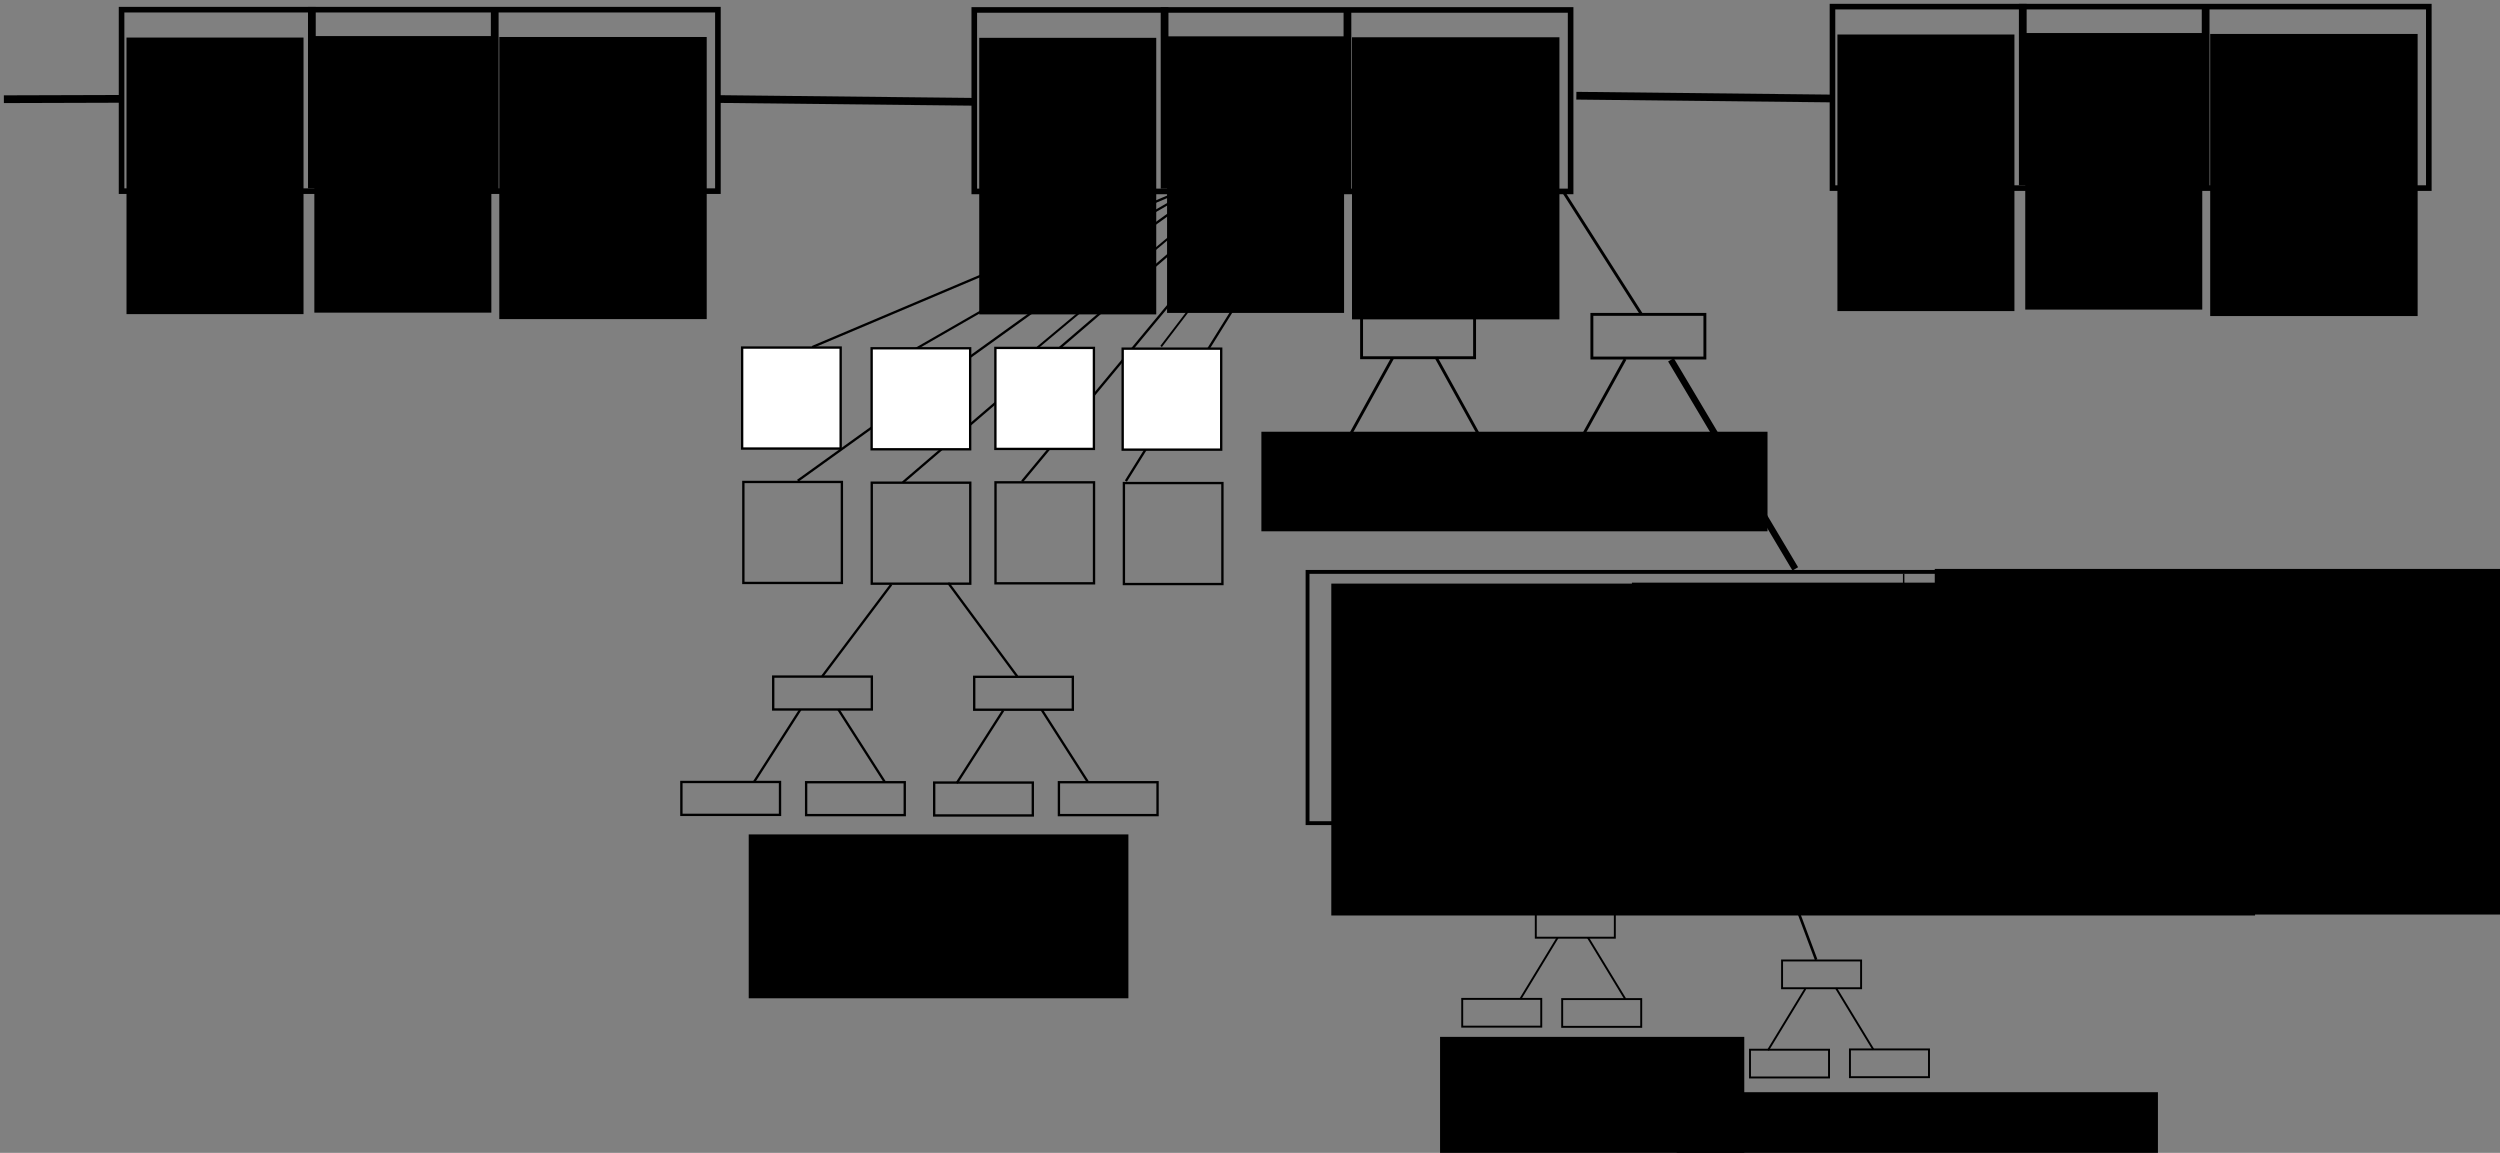 <?xml version="1.0" encoding="UTF-8" standalone="no"?>
<!-- Created with Inkscape (http://www.inkscape.org/) -->

<svg
   xmlns:dc="http://purl.org/dc/elements/1.1/"
   xmlns:cc="http://creativecommons.org/ns#"
   xmlns:rdf="http://www.w3.org/1999/02/22-rdf-syntax-ns#"
   xmlns:svg="http://www.w3.org/2000/svg"
   xmlns="http://www.w3.org/2000/svg"
   xmlns:sodipodi="http://sodipodi.sourceforge.net/DTD/sodipodi-0.dtd"
   xmlns:inkscape="http://www.inkscape.org/namespaces/inkscape"
   width="1291.325"
   height="595.482"
   id="svg3871"
   version="1.1"
   inkscape:version="0.48.4 r9939"
   sodipodi:docname="New document 24">
  <rect width="100%" height="100%" fill="#808080" stroke="none"/>
  <defs
     id="defs3873" />
  <sodipodi:namedview
     id="base"
     pagecolor="#ffffff"
     bordercolor="#666666"
     borderopacity="1.0"
     inkscape:pageopacity="0.0"
     inkscape:pageshadow="2"
     inkscape:zoom="0.7"
     inkscape:cx="595.32872"
     inkscape:cy="262.84434"
     inkscape:document-units="px"
     inkscape:current-layer="layer1"
     showgrid="false"
     fit-margin-top="0"
     fit-margin-left="0"
     fit-margin-right="0"
     fit-margin-bottom="0"
     inkscape:window-width="1301"
     inkscape:window-height="744"
     inkscape:window-x="65"
     inkscape:window-y="24"
     inkscape:window-maximized="1" />
  <g
     inkscape:label="Layer 1"
     inkscape:groupmode="layer"
     id="layer1"
     transform="translate(314.974,-232.5)">
    <flowRoot
       xml:space="preserve"
       id="flowRoot3032-0-3-2-7"
       style="font-size:40px;font-style:normal;font-weight:normal;text-align:center;line-height:125%;letter-spacing:0px;word-spacing:0px;text-anchor:middle;fill:#000000;fill-opacity:1;stroke:none;font-family:Sans"
       transform="translate(-181.362,22.105)"><flowRegion
         id="flowRegion3034-4-5-7-3"><rect
           id="rect3036-9-6-1-4"
           width="107.143"
           height="145.714"
           x="124.286"
           y="229.505"
           style="text-align:center;text-anchor:middle" /></flowRegion><flowPara
         id="flowPara3038-0-49-4-7"
         style="font-size:24px;text-align:center;text-anchor:middle">Txgroup root</flowPara></flowRoot>    <rect
       style="fill:none;stroke:#000000;stroke-width:2.892;stroke-opacity:1"
       id="rect2985"
       width="308.027"
       height="93.741"
       x="-252.181"
       y="237.495" />
    <path
       style="fill:none;stroke:#000000;stroke-width:3.999;stroke-linecap:butt;stroke-linejoin:miter;stroke-opacity:1"
       d="m -153.876,329.801 -0.013,-93.728"
       id="path2987"
       inkscape:connector-curvature="0" />
    <flowRoot
       xml:space="preserve"
       id="flowRoot3032-0-3"
       style="font-size:40px;font-style:normal;font-weight:normal;text-align:center;line-height:125%;letter-spacing:0px;word-spacing:0px;text-anchor:middle;fill:#000000;fill-opacity:1;stroke:none;font-family:Sans"
       transform="translate(-373.913,22.394)"><flowRegion
         id="flowRegion3034-4-5"><rect
           id="rect3036-9-6"
           width="91.429"
           height="142.857"
           x="124.286"
           y="229.505"
           style="text-align:center;text-anchor:middle" /></flowRegion><flowPara
         id="flowPara3038-0-49"
         style="font-size:24px;text-align:center;text-anchor:middle">Block 124</flowPara></flowRoot>    <path
       style="fill:none;stroke:#000000;stroke-width:4;stroke-linecap:butt;stroke-linejoin:miter;stroke-opacity:1"
       d="m 55.975,283.652 131.429,1.429"
       id="path3360"
       inkscape:connector-curvature="0" />
    <path
       style="fill:none;stroke:#000000;stroke-width:4;stroke-linecap:butt;stroke-linejoin:miter;stroke-opacity:1"
       d="m -312.974,283.744 60.756,-0.184"
       id="path3360-7"
       inkscape:connector-curvature="0" />
    <path
       style="fill:none;stroke:#000000;stroke-width:3.999;stroke-linecap:butt;stroke-linejoin:miter;stroke-opacity:1"
       d="m -59.422,331.226 -0.013,-93.728"
       id="path2987-4"
       inkscape:connector-curvature="0" />
    <flowRoot
       xml:space="preserve"
       id="flowRoot3032-0-3-2"
       style="font-size:40px;font-style:normal;font-weight:normal;text-align:center;line-height:125%;letter-spacing:0px;word-spacing:0px;text-anchor:middle;fill:#000000;fill-opacity:1;stroke:none;font-family:Sans"
       transform="translate(-276.892,21.629)"><flowRegion
         id="flowRegion3034-4-5-7"><rect
           id="rect3036-9-6-1"
           width="91.429"
           height="142.857"
           x="124.286"
           y="229.505"
           style="text-align:center;text-anchor:middle" /></flowRegion><flowPara
         id="flowPara3038-0-49-4"
         style="font-size:24px;text-align:center;text-anchor:middle">State root</flowPara></flowRoot>    <flowRoot
       xml:space="preserve"
       id="flowRoot3032-0-3-2-7-9"
       style="font-size:40px;font-style:normal;font-weight:normal;text-align:center;line-height:125%;letter-spacing:0px;word-spacing:0px;text-anchor:middle;fill:#000000;fill-opacity:1;stroke:none;font-family:Sans"
       transform="translate(259.091,22.246)"><flowRegion
         id="flowRegion3034-4-5-7-3-7"><rect
           id="rect3036-9-6-1-4-0"
           width="107.143"
           height="145.714"
           x="124.286"
           y="229.505"
           style="text-align:center;text-anchor:middle" /></flowRegion><flowPara
         id="flowPara3038-0-49-4-7-6"
         style="font-size:24px;text-align:center;text-anchor:middle">Txgroup root</flowPara></flowRoot>    <rect
       style="fill:none;stroke:#000000;stroke-width:2.892;stroke-opacity:1"
       id="rect2985-8"
       width="308.027"
       height="93.741"
       x="188.272"
       y="237.636" />
    <path
       style="fill:none;stroke:#000000;stroke-width:3.999;stroke-linecap:butt;stroke-linejoin:miter;stroke-opacity:1"
       d="m 286.578,329.942 -0.013,-93.728"
       id="path2987-1"
       inkscape:connector-curvature="0" />
    <flowRoot
       xml:space="preserve"
       id="flowRoot3032-0-3-8"
       style="font-size:40px;font-style:normal;font-weight:normal;text-align:center;line-height:125%;letter-spacing:0px;word-spacing:0px;text-anchor:middle;fill:#000000;fill-opacity:1;stroke:none;font-family:Sans"
       transform="translate(66.541,22.535)"><flowRegion
         id="flowRegion3034-4-5-6"><rect
           id="rect3036-9-6-2"
           width="91.429"
           height="142.857"
           x="124.286"
           y="229.505"
           style="text-align:center;text-anchor:middle" /></flowRegion><flowPara
         id="flowPara3038-0-49-7"
         style="font-size:24px;text-align:center;text-anchor:middle">Block 125</flowPara></flowRoot>    <path
       style="fill:none;stroke:#000000;stroke-width:3.999;stroke-linecap:butt;stroke-linejoin:miter;stroke-opacity:1"
       d="m 381.032,331.367 -0.013,-93.728"
       id="path2987-4-0"
       inkscape:connector-curvature="0" />
    <flowRoot
       xml:space="preserve"
       id="flowRoot3032-0-3-2-2"
       style="font-size:40px;font-style:normal;font-weight:normal;text-align:center;line-height:125%;letter-spacing:0px;word-spacing:0px;text-anchor:middle;fill:#000000;fill-opacity:1;stroke:none;font-family:Sans"
       transform="translate(163.562,21.77)"><flowRegion
         id="flowRegion3034-4-5-7-4"><rect
           id="rect3036-9-6-1-0"
           width="91.429"
           height="142.857"
           x="124.286"
           y="229.505"
           style="text-align:center;text-anchor:middle" /></flowRegion><flowPara
         id="flowPara3038-0-49-4-79"
         style="font-size:24px;text-align:center;text-anchor:middle">State root</flowPara></flowRoot>    <path
       style="fill:none;stroke:#000000;stroke-width:4;stroke-linecap:butt;stroke-linejoin:miter;stroke-opacity:1"
       d="m 499.258,281.937 131.429,1.429"
       id="path3360-3"
       inkscape:connector-curvature="0" />
    <flowRoot
       xml:space="preserve"
       id="flowRoot3032-0-3-2-7-9-2"
       style="font-size:40px;font-style:normal;font-weight:normal;text-align:center;line-height:125%;letter-spacing:0px;word-spacing:0px;text-anchor:middle;fill:#000000;fill-opacity:1;stroke:none;font-family:Sans"
       transform="translate(702.374,20.532)"><flowRegion
         id="flowRegion3034-4-5-7-3-7-5"><rect
           id="rect3036-9-6-1-4-0-0"
           width="107.143"
           height="145.714"
           x="124.286"
           y="229.505"
           style="text-align:center;text-anchor:middle" /></flowRegion><flowPara
         id="flowPara3038-0-49-4-7-6-5"
         style="font-size:24px;text-align:center;text-anchor:middle">Txgroup root</flowPara></flowRoot>    <rect
       style="fill:none;stroke:#000000;stroke-width:2.892;stroke-opacity:1"
       id="rect2985-8-9"
       width="308.027"
       height="93.741"
       x="631.555"
       y="235.922" />
    <path
       style="fill:none;stroke:#000000;stroke-width:3.999;stroke-linecap:butt;stroke-linejoin:miter;stroke-opacity:1"
       d="m 729.861,328.228 -0.013,-93.728"
       id="path2987-1-4"
       inkscape:connector-curvature="0" />
    <flowRoot
       xml:space="preserve"
       id="flowRoot3032-0-3-8-0"
       style="font-size:40px;font-style:normal;font-weight:normal;text-align:center;line-height:125%;letter-spacing:0px;word-spacing:0px;text-anchor:middle;fill:#000000;fill-opacity:1;stroke:none;font-family:Sans"
       transform="translate(509.824,20.821)"><flowRegion
         id="flowRegion3034-4-5-6-9"><rect
           id="rect3036-9-6-2-7"
           width="91.429"
           height="142.857"
           x="124.286"
           y="229.505"
           style="text-align:center;text-anchor:middle" /></flowRegion><flowPara
         id="flowPara3038-0-49-7-4"
         style="font-size:24px;text-align:center;text-anchor:middle">Block 126</flowPara></flowRoot>    <path
       style="fill:none;stroke:#000000;stroke-width:3.999;stroke-linecap:butt;stroke-linejoin:miter;stroke-opacity:1"
       d="m 824.315,329.653 -0.013,-93.728"
       id="path2987-4-0-8"
       inkscape:connector-curvature="0" />
    <flowRoot
       xml:space="preserve"
       id="flowRoot3032-0-3-2-2-1"
       style="font-size:40px;font-style:normal;font-weight:normal;text-align:center;line-height:125%;letter-spacing:0px;word-spacing:0px;text-anchor:middle;fill:#000000;fill-opacity:1;stroke:none;font-family:Sans"
       transform="translate(606.844,20.056)"><flowRegion
         id="flowRegion3034-4-5-7-4-0"><rect
           id="rect3036-9-6-1-0-5"
           width="91.429"
           height="142.857"
           x="124.286"
           y="229.505"
           style="text-align:center;text-anchor:middle" /></flowRegion><flowPara
         id="flowPara3038-0-49-4-79-2"
         style="font-size:24px;text-align:center;text-anchor:middle">State root</flowPara></flowRoot>    <rect
       style="fill:none;stroke:#000000;stroke-width:1.216;stroke-linecap:butt;stroke-linejoin:miter;stroke-opacity:1"
       id="rect2985-7-5-3"
       width="50.888"
       height="52.165"
       x="135.311"
       y="481.822" />
    <rect
       style="fill:none;stroke:#000000;stroke-width:1.216;stroke-linecap:butt;stroke-linejoin:miter;stroke-opacity:1"
       id="rect2985-7-5-0"
       width="50.888"
       height="52.165"
       x="199.233"
       y="481.634" />
    <path
       style="fill:none;stroke:#000000;stroke-width:1.216;stroke-linecap:butt;stroke-linejoin:miter;stroke-opacity:1"
       d="M 104.562,411.776 291.168,332.779"
       id="path3126"
       inkscape:connector-curvature="0" />
    <path
       style="fill:none;stroke:#000000;stroke-width:1.158;stroke-linecap:butt;stroke-linejoin:miter;stroke-opacity:1"
       d="M 157.018,413.313 298.467,331.943"
       id="path3126-6"
       inkscape:connector-curvature="0" />
    <path
       style="fill:none;stroke:#000000;stroke-width:1.084;stroke-linecap:butt;stroke-linejoin:miter;stroke-opacity:1"
       d="M 220.905,412.032 316.141,332.474"
       id="path3126-6-9"
       inkscape:connector-curvature="0" />
    <path
       style="fill:none;stroke:#000000;stroke-width:0.991;stroke-linecap:butt;stroke-linejoin:miter;stroke-opacity:1"
       d="m 284.777,411.462 61.089,-80.062"
       id="path3126-8"
       inkscape:connector-curvature="0" />
    <path
       style="fill:none;stroke:#000000;stroke-width:1.216;stroke-linecap:butt;stroke-linejoin:miter;stroke-opacity:1"
       d="M 97.091,480.809 303.577,332.406"
       id="path3126-7"
       inkscape:connector-curvature="0" />
    <path
       style="fill:none;stroke:#000000;stroke-width:1.209;stroke-linecap:butt;stroke-linejoin:miter;stroke-opacity:1"
       d="M 151.365,481.685 324.987,332.741"
       id="path3126-6-95"
       inkscape:connector-curvature="0" />
    <path
       style="fill:none;stroke:#000000;stroke-width:1.216;stroke-linecap:butt;stroke-linejoin:miter;stroke-opacity:1"
       d="M 212.989,481.13 336.172,332.842"
       id="path3126-6-9-1"
       inkscape:connector-curvature="0" />
    <path
       style="fill:none;stroke:#000000;stroke-width:1.216;stroke-linecap:butt;stroke-linejoin:miter;stroke-opacity:1"
       d="M 266.578,480.999 359.668,331.728"
       id="path3126-8-9"
       inkscape:connector-curvature="0" />
    <rect
       style="fill:none;stroke:#000000;stroke-width:1.216;stroke-linecap:butt;stroke-linejoin:miter;stroke-opacity:1"
       id="rect2985-7-5"
       width="50.888"
       height="52.165"
       x="68.992"
       y="481.446" />
    <rect
       style="fill:none;stroke:#000000;stroke-width:1.216;stroke-linecap:butt;stroke-linejoin:miter;stroke-opacity:1"
       id="rect2985-7-5-3-7"
       width="50.888"
       height="52.165"
       x="265.553"
       y="482.01" />
    <rect
       style="fill:#ffffff;stroke:#000000;stroke-width:1.216;stroke-linecap:butt;stroke-linejoin:miter;stroke-opacity:1"
       id="rect2985-7-58"
       width="50.888"
       height="52.165"
       x="135.253"
       y="412.401" />
    <rect
       style="fill:#ffffff;stroke:#000000;stroke-width:1.216;stroke-linecap:butt;stroke-linejoin:miter;stroke-opacity:1"
       id="rect2985-7-50"
       width="50.888"
       height="52.165"
       x="199.175"
       y="412.213" />
    <rect
       style="fill:#ffffff;stroke:#000000;stroke-width:1.216;stroke-linecap:butt;stroke-linejoin:miter;stroke-opacity:1"
       id="rect2985-7"
       width="50.888"
       height="52.165"
       x="68.361"
       y="412.025" />
    <rect
       style="fill:#ffffff;stroke:#000000;stroke-width:1.216;stroke-linecap:butt;stroke-linejoin:miter;stroke-opacity:1"
       id="rect2985-7-58-5"
       width="50.888"
       height="52.165"
       x="264.923"
       y="412.589" />
    <rect
       style="fill:none;stroke:#000000;stroke-width:1.216;stroke-linecap:butt;stroke-linejoin:miter;stroke-opacity:1"
       id="rect2985-7-5-7-2"
       width="50.942"
       height="16.991"
       x="84.408"
       y="581.977" />
    <rect
       style="fill:none;stroke:#000000;stroke-width:1.216;stroke-linecap:butt;stroke-linejoin:miter;stroke-opacity:1"
       id="rect2985-7-5-7-3-1"
       width="50.942"
       height="16.991"
       x="188.232"
       y="582.1" />
    <rect
       style="fill:none;stroke:#000000;stroke-width:1.216;stroke-linecap:butt;stroke-linejoin:miter;stroke-opacity:1"
       id="rect2985-7-5-7-2-3"
       width="50.942"
       height="16.991"
       x="36.985"
       y="636.415" />
    <rect
       style="fill:none;stroke:#000000;stroke-width:1.216;stroke-linecap:butt;stroke-linejoin:miter;stroke-opacity:1"
       id="rect2985-7-5-7-3-1-4"
       width="50.942"
       height="16.991"
       x="101.415"
       y="636.538" />
    <rect
       style="fill:none;stroke:#000000;stroke-width:1.216;stroke-linecap:butt;stroke-linejoin:miter;stroke-opacity:1"
       id="rect2985-7-5-7-2-3-7"
       width="50.942"
       height="16.991"
       x="167.56"
       y="636.714" />
    <rect
       style="fill:none;stroke:#000000;stroke-width:1.216;stroke-linecap:butt;stroke-linejoin:miter;stroke-opacity:1"
       id="rect2985-7-5-7-3-1-4-8"
       width="50.942"
       height="16.991"
       x="231.989"
       y="636.538" />
    <path
       style="fill:none;stroke:#000000;stroke-width:1.216;stroke-linecap:butt;stroke-linejoin:miter;stroke-opacity:1"
       d="m 109.734,581.834 35.652,-47.395"
       id="path3278"
       inkscape:connector-curvature="0" />
    <path
       style="fill:none;stroke:#000000;stroke-width:1.216;stroke-linecap:butt;stroke-linejoin:miter;stroke-opacity:1"
       d="M 210.447,581.883 174.801,533.595"
       id="path3278-4"
       inkscape:connector-curvature="0" />
    <path
       style="fill:none;stroke:#000000;stroke-width:1.216;stroke-linecap:butt;stroke-linejoin:miter;stroke-opacity:1"
       d="M 74.444,636.486 98.482,598.929"
       id="path3278-0"
       inkscape:connector-curvature="0" />
    <path
       style="fill:none;stroke:#000000;stroke-width:1.216;stroke-linecap:butt;stroke-linejoin:miter;stroke-opacity:1"
       d="M 142.035,636.414 117.997,598.857"
       id="path3278-4-3"
       inkscape:connector-curvature="0" />
    <path
       style="fill:none;stroke:#000000;stroke-width:1.216;stroke-linecap:butt;stroke-linejoin:miter;stroke-opacity:1"
       d="m 179.179,637.029 24.038,-37.557"
       id="path3278-0-5"
       inkscape:connector-curvature="0" />
    <path
       style="fill:none;stroke:#000000;stroke-width:1.216;stroke-linecap:butt;stroke-linejoin:miter;stroke-opacity:1"
       d="m 247.085,636.633 -24.038,-37.557"
       id="path3278-4-3-6"
       inkscape:connector-curvature="0" />
    <rect
       style="fill:none;stroke:#000000;stroke-width:1.5;stroke-linecap:butt;stroke-linejoin:miter;stroke-opacity:1"
       id="rect2985-7-5-7-2-9"
       width="58.369"
       height="22.554"
       x="388.321"
       y="394.724" />
    <rect
       style="fill:none;stroke:#000000;stroke-width:1.5;stroke-linecap:butt;stroke-linejoin:miter;stroke-opacity:1"
       id="rect2985-7-5-7-3-1-7"
       width="58.369"
       height="22.554"
       x="507.283"
       y="394.887" />
    <path
       style="fill:none;stroke:#000000;stroke-width:1.5;stroke-linecap:butt;stroke-linejoin:miter;stroke-opacity:1"
       d="m 417.34,394.534 40.85,-62.915"
       id="path3278-6"
       inkscape:connector-curvature="0" />
    <path
       style="fill:none;stroke:#000000;stroke-width:1.5;stroke-linecap:butt;stroke-linejoin:miter;stroke-opacity:1"
       d="M 532.737,394.599 491.894,330.499"
       id="path3278-4-1"
       inkscape:connector-curvature="0" />
    <path
       style="fill:none;stroke:#000000;stroke-width:1.5;stroke-linecap:butt;stroke-linejoin:miter;stroke-opacity:1"
       d="M 376.905,467.082 404.447,417.227"
       id="path3278-0-7"
       inkscape:connector-curvature="0" />
    <path
       style="fill:none;stroke:#000000;stroke-width:1.5;stroke-linecap:butt;stroke-linejoin:miter;stroke-opacity:1"
       d="M 454.35,466.986 426.808,417.131"
       id="path3278-4-3-65"
       inkscape:connector-curvature="0" />
    <path
       style="fill:none;stroke:#000000;stroke-width:1.5;stroke-linecap:butt;stroke-linejoin:miter;stroke-opacity:1"
       d="m 496.91,467.802 27.542,-49.855"
       id="path3278-0-5-1"
       inkscape:connector-curvature="0" />
    <path
       style="fill:none;stroke:#000000;stroke-width:3.371;stroke-linecap:butt;stroke-linejoin:miter;stroke-opacity:1"
       d="M 612.352,526.342 548.11,418.358"
       id="path3278-4-3-6-8"
       inkscape:connector-curvature="0" />
    <flowRoot
       xml:space="preserve"
       id="flowRoot4730"
       style="font-size:40px;font-style:normal;font-weight:normal;line-height:125%;letter-spacing:0px;word-spacing:0px;fill:#000000;fill-opacity:1;stroke:none;font-family:Sans"
       transform="translate(58,-4)"><flowRegion
         id="flowRegion4732"><rect
           id="rect4734"
           width="261.429"
           height="51.429"
           x="278.571"
           y="459.505" /></flowRegion><flowPara
         id="flowPara4736"
         style="font-size:30px">  ...      ... ...</flowPara></flowRoot>    <flowRoot
       xml:space="preserve"
       id="flowRoot3052-4-3"
       style="font-size:40px;font-style:normal;font-weight:normal;line-height:125%;letter-spacing:0px;word-spacing:0px;fill:#000000;fill-opacity:1;stroke:none;font-family:Sans"
       transform="translate(265.54,117.301)"><flowRegion
         id="flowRegion3054-4-3"><rect
           id="rect3056-1-0"
           width="477.143"
           height="171.429"
           x="107.143"
           y="416.648" /></flowRegion><flowPara
         style="font-size:19px;line-height:125%"
         id="flowPara3183">Shard ID:</flowPara><flowPara
         style="font-size:19px;line-height:125%"
         id="flowPara3187">Pre state: </flowPara><flowPara
         style="font-size:19px;line-height:125%"
         id="flowPara3189">Post state:</flowPara><flowPara
         style="font-size:19px;line-height:125%"
         id="flowPara4738">Tx root:</flowPara><flowPara
         style="font-size:19px;line-height:125%"
         id="flowPara4144">Receipt root:</flowPara></flowRoot>    <path
       style="fill:none;stroke:#000000;stroke-width:0.756px;stroke-linecap:butt;stroke-linejoin:miter;stroke-opacity:1"
       d="m 668.326,656.328 0,-127.475"
       id="path2989-6-3"
       inkscape:connector-curvature="0" />
    <flowRoot
       xml:space="preserve"
       id="flowRoot3052-4-3-2"
       style="font-size:40px;font-style:normal;font-weight:normal;line-height:125%;letter-spacing:0px;word-spacing:0px;fill:#000000;fill-opacity:1;stroke:none;font-family:Sans"
       transform="translate(420.819,116.808)"><flowRegion
         id="flowRegion3054-4-3-0"><rect
           id="rect3056-1-0-7"
           width="477.143"
           height="171.429"
           x="107.143"
           y="416.648" /></flowRegion><flowPara
         style="font-size:19px;line-height:125%"
         id="flowPara3189-6">43</flowPara><flowPara
         style="font-size:19px;line-height:125%"
         id="flowPara3247">a138b3ff</flowPara><flowPara
         style="font-size:19px;line-height:125%"
         id="flowPara3249">835680cc</flowPara><flowPara
         style="font-size:19px;line-height:125%"
         id="flowPara4740">43b7ac12</flowPara><flowPara
         style="font-size:19px;line-height:125%"
         id="flowPara4146">fa3819d4</flowPara></flowRoot>    <path
       style="fill:none;stroke:#000000;stroke-width:0.763px;stroke-linecap:butt;stroke-linejoin:miter;stroke-opacity:1"
       d="m 816.819,657.397 0,-129.613"
       id="path2989-6-36"
       inkscape:connector-curvature="0" />
    <path
       style="fill:none;stroke:#000000;stroke-width:1.219px;stroke-linecap:butt;stroke-linejoin:miter;stroke-opacity:1"
       d="m 670.018,562.562 305.723,0"
       id="path2989-1-9"
       inkscape:connector-curvature="0" />
    <path
       style="fill:none;stroke:#000000;stroke-width:1.219px;stroke-linecap:butt;stroke-linejoin:miter;stroke-opacity:1"
       d="m 669.008,624.852 305.723,0"
       id="path2989-1-9-5"
       inkscape:connector-curvature="0" />
    <path
       style="fill:none;stroke:#000000;stroke-width:1.219px;stroke-linecap:butt;stroke-linejoin:miter;stroke-opacity:1"
       d="m 669.008,593.05 305.723,0"
       id="path2989-1-9-59"
       inkscape:connector-curvature="0" />
    <flowRoot
       xml:space="preserve"
       id="flowRoot3312"
       style="font-size:40px;font-style:normal;font-weight:normal;line-height:144%;letter-spacing:0px;word-spacing:0px;fill:#000000;fill-opacity:1;stroke:none;font-family:Sans"
       transform="matrix(1,0,0,1.083,344.976,331.869)"><flowRegion
         id="flowRegion3314"><rect
           id="rect3316"
           width="305.066"
           height="130.31"
           x="339.411"
           y="179.59"
           style="line-height:144%" /></flowRegion><flowPara
         id="flowPara3318"
         style="font-size:20px;font-style:normal;font-variant:normal;font-weight:normal;font-stretch:normal;line-height:144%;font-family:Ubuntu Mono;-inkscape-font-specification:Ubuntu Mono">&lt;sig #1284&gt;</flowPara><flowPara
         style="font-size:20px;font-style:normal;font-variant:normal;font-weight:normal;font-stretch:normal;line-height:144%;font-family:Ubuntu Mono;-inkscape-font-specification:Ubuntu Mono"
         id="flowPara3347">&lt;sig #7821&gt;</flowPara><flowPara
         style="font-size:20px;font-style:normal;font-variant:normal;font-weight:normal;font-stretch:normal;line-height:144%;font-family:Ubuntu Mono;-inkscape-font-specification:Ubuntu Mono"
         id="flowPara3349">&lt;sig #9053&gt;</flowPara><flowPara
         style="font-size:20px;font-style:normal;font-variant:normal;font-weight:normal;font-stretch:normal;line-height:144%;font-family:Ubuntu Mono;-inkscape-font-specification:Ubuntu Mono"
         id="flowPara3351">&lt;sig #1662&gt;</flowPara></flowRoot>    <flowRoot
       xml:space="preserve"
       id="flowRoot3312-9"
       style="font-size:40px;font-style:normal;font-weight:normal;line-height:144%;letter-spacing:0px;word-spacing:0px;fill:#000000;fill-opacity:1;stroke:none;font-family:Sans"
       transform="matrix(1,0,0,1.083,499.033,332.368)"><flowRegion
         id="flowRegion3314-1"><rect
           id="rect3316-0"
           width="305.066"
           height="130.31"
           x="339.411"
           y="179.59"
           style="line-height:144%" /></flowRegion><flowPara
         id="flowPara3318-5"
         style="font-size:20px;font-style:normal;font-variant:normal;font-weight:normal;font-stretch:normal;line-height:144%;font-family:Ubuntu Mono;-inkscape-font-specification:Ubuntu Mono">&lt;sig #2543&gt;</flowPara><flowPara
         style="font-size:20px;font-style:normal;font-variant:normal;font-weight:normal;font-stretch:normal;line-height:144%;font-family:Ubuntu Mono;-inkscape-font-specification:Ubuntu Mono"
         id="flowPara3347-0">&lt;sig #6118&gt;</flowPara><flowPara
         style="font-size:20px;font-style:normal;font-variant:normal;font-weight:normal;font-stretch:normal;line-height:144%;font-family:Ubuntu Mono;-inkscape-font-specification:Ubuntu Mono"
         id="flowPara3349-5">&lt;sig #4337&gt;</flowPara><flowPara
         style="font-size:20px;font-style:normal;font-variant:normal;font-weight:normal;font-stretch:normal;line-height:144%;font-family:Ubuntu Mono;-inkscape-font-specification:Ubuntu Mono"
         id="flowPara3351-5">&lt;sig #4785&gt;</flowPara></flowRoot>    <rect
       style="fill:none;stroke:#000000;stroke-width:2"
       id="rect2985-82"
       width="614.024"
       height="129.78"
       x="360.417"
       y="527.901" />
    <rect
       style="fill:none;stroke:#000000;stroke-width:1;stroke-linecap:butt;stroke-linejoin:miter;stroke-opacity:1"
       id="rect2985-7-5-7-2-4"
       width="40.825"
       height="14.339"
       x="478.31"
       y="702.511" />
    <rect
       style="fill:none;stroke:#000000;stroke-width:1;stroke-linecap:butt;stroke-linejoin:miter;stroke-opacity:1"
       id="rect2985-7-5-7-3-1-0"
       width="40.825"
       height="14.339"
       x="605.516"
       y="728.614" />
    <rect
       style="fill:none;stroke:#000000;stroke-width:1;stroke-linecap:butt;stroke-linejoin:miter;stroke-opacity:1"
       id="rect2985-7-5-7-2-3-8"
       width="40.825"
       height="14.339"
       x="440.306"
       y="748.454" />
    <rect
       style="fill:none;stroke:#000000;stroke-width:1;stroke-linecap:butt;stroke-linejoin:miter;stroke-opacity:1"
       id="rect2985-7-5-7-3-1-4-4"
       width="40.825"
       height="14.339"
       x="491.94"
       y="748.558" />
    <rect
       style="fill:none;stroke:#000000;stroke-width:1;stroke-linecap:butt;stroke-linejoin:miter;stroke-opacity:1"
       id="rect2985-7-5-7-2-3-7-1"
       width="40.825"
       height="14.339"
       x="588.949"
       y="774.707" />
    <rect
       style="fill:none;stroke:#000000;stroke-width:1;stroke-linecap:butt;stroke-linejoin:miter;stroke-opacity:1"
       id="rect2985-7-5-7-3-1-4-8-8"
       width="40.825"
       height="14.339"
       x="640.583"
       y="774.558" />
    <path
       style="fill:none;stroke:#000000;stroke-width:1.363;stroke-linecap:butt;stroke-linejoin:miter;stroke-opacity:1"
       d="m 498.789,702.173 28.443,-74.698"
       id="path3278-09"
       inkscape:connector-curvature="0" />
    <path
       style="fill:none;stroke:#000000;stroke-width:1.363;stroke-linecap:butt;stroke-linejoin:miter;stroke-opacity:1"
       d="M 623.137,728.249 594.699,652.146"
       id="path3278-4-9"
       inkscape:connector-curvature="0" />
    <path
       style="fill:none;stroke:#000000;stroke-width:1;stroke-linecap:butt;stroke-linejoin:miter;stroke-opacity:1"
       d="m 470.326,748.514 19.264,-31.697"
       id="path3278-0-2"
       inkscape:connector-curvature="0" />
    <path
       style="fill:none;stroke:#000000;stroke-width:1;stroke-linecap:butt;stroke-linejoin:miter;stroke-opacity:1"
       d="M 524.493,748.453 505.229,716.756"
       id="path3278-4-3-7"
       inkscape:connector-curvature="0" />
    <path
       style="fill:none;stroke:#000000;stroke-width:1;stroke-linecap:butt;stroke-linejoin:miter;stroke-opacity:1"
       d="m 598.26,774.972 19.264,-31.697"
       id="path3278-0-5-3"
       inkscape:connector-curvature="0" />
    <path
       style="fill:none;stroke:#000000;stroke-width:1;stroke-linecap:butt;stroke-linejoin:miter;stroke-opacity:1"
       d="M 652.681,774.638 633.417,742.942"
       id="path3278-4-3-6-1"
       inkscape:connector-curvature="0" />
    <flowRoot
       xml:space="preserve"
       id="flowRoot4934"
       style="font-size:40px;font-style:normal;font-weight:normal;line-height:125%;letter-spacing:0px;word-spacing:0px;fill:#000000;fill-opacity:1;stroke:none;font-family:Sans"
       transform="translate(91.714,-5.714)"><flowRegion
         id="flowRegion4936"><rect
           id="rect4938"
           width="157.143"
           height="71.429"
           x="337.143"
           y="773.791" /></flowRegion><flowPara
         id="flowPara4940"
         style="font-size:28px">... txs ...</flowPara></flowRoot>    <flowRoot
       transform="translate(213.947,22.877)"
       xml:space="preserve"
       id="flowRoot4934-4"
       style="font-size:40px;font-style:normal;font-weight:normal;line-height:125%;letter-spacing:0px;word-spacing:0px;fill:#000000;fill-opacity:1;stroke:none;font-family:Sans"><flowRegion
         id="flowRegion4936-6"><rect
           id="rect4938-8"
           width="248.571"
           height="74.286"
           x="337.143"
           y="773.791" /></flowRegion><flowPara
         id="flowPara4940-5"
         style="font-size:26px">... receipts...</flowPara></flowRoot>    <flowRoot
       xml:space="preserve"
       id="flowRoot4934-46"
       style="font-size:40px;font-style:normal;font-weight:normal;line-height:125%;letter-spacing:0px;word-spacing:0px;fill:#000000;fill-opacity:1;stroke:none;font-family:Sans"
       transform="matrix(1.248,0,0,1.185,-348.99,-253.442)"><flowRegion
         id="flowRegion4936-62"><rect
           id="rect4938-2"
           width="157.143"
           height="71.429"
           x="337.143"
           y="773.791" /></flowRegion><flowPara
         id="flowPara4940-3"
         style="font-size:28px">... state ...</flowPara></flowRoot>  </g>
</svg>
